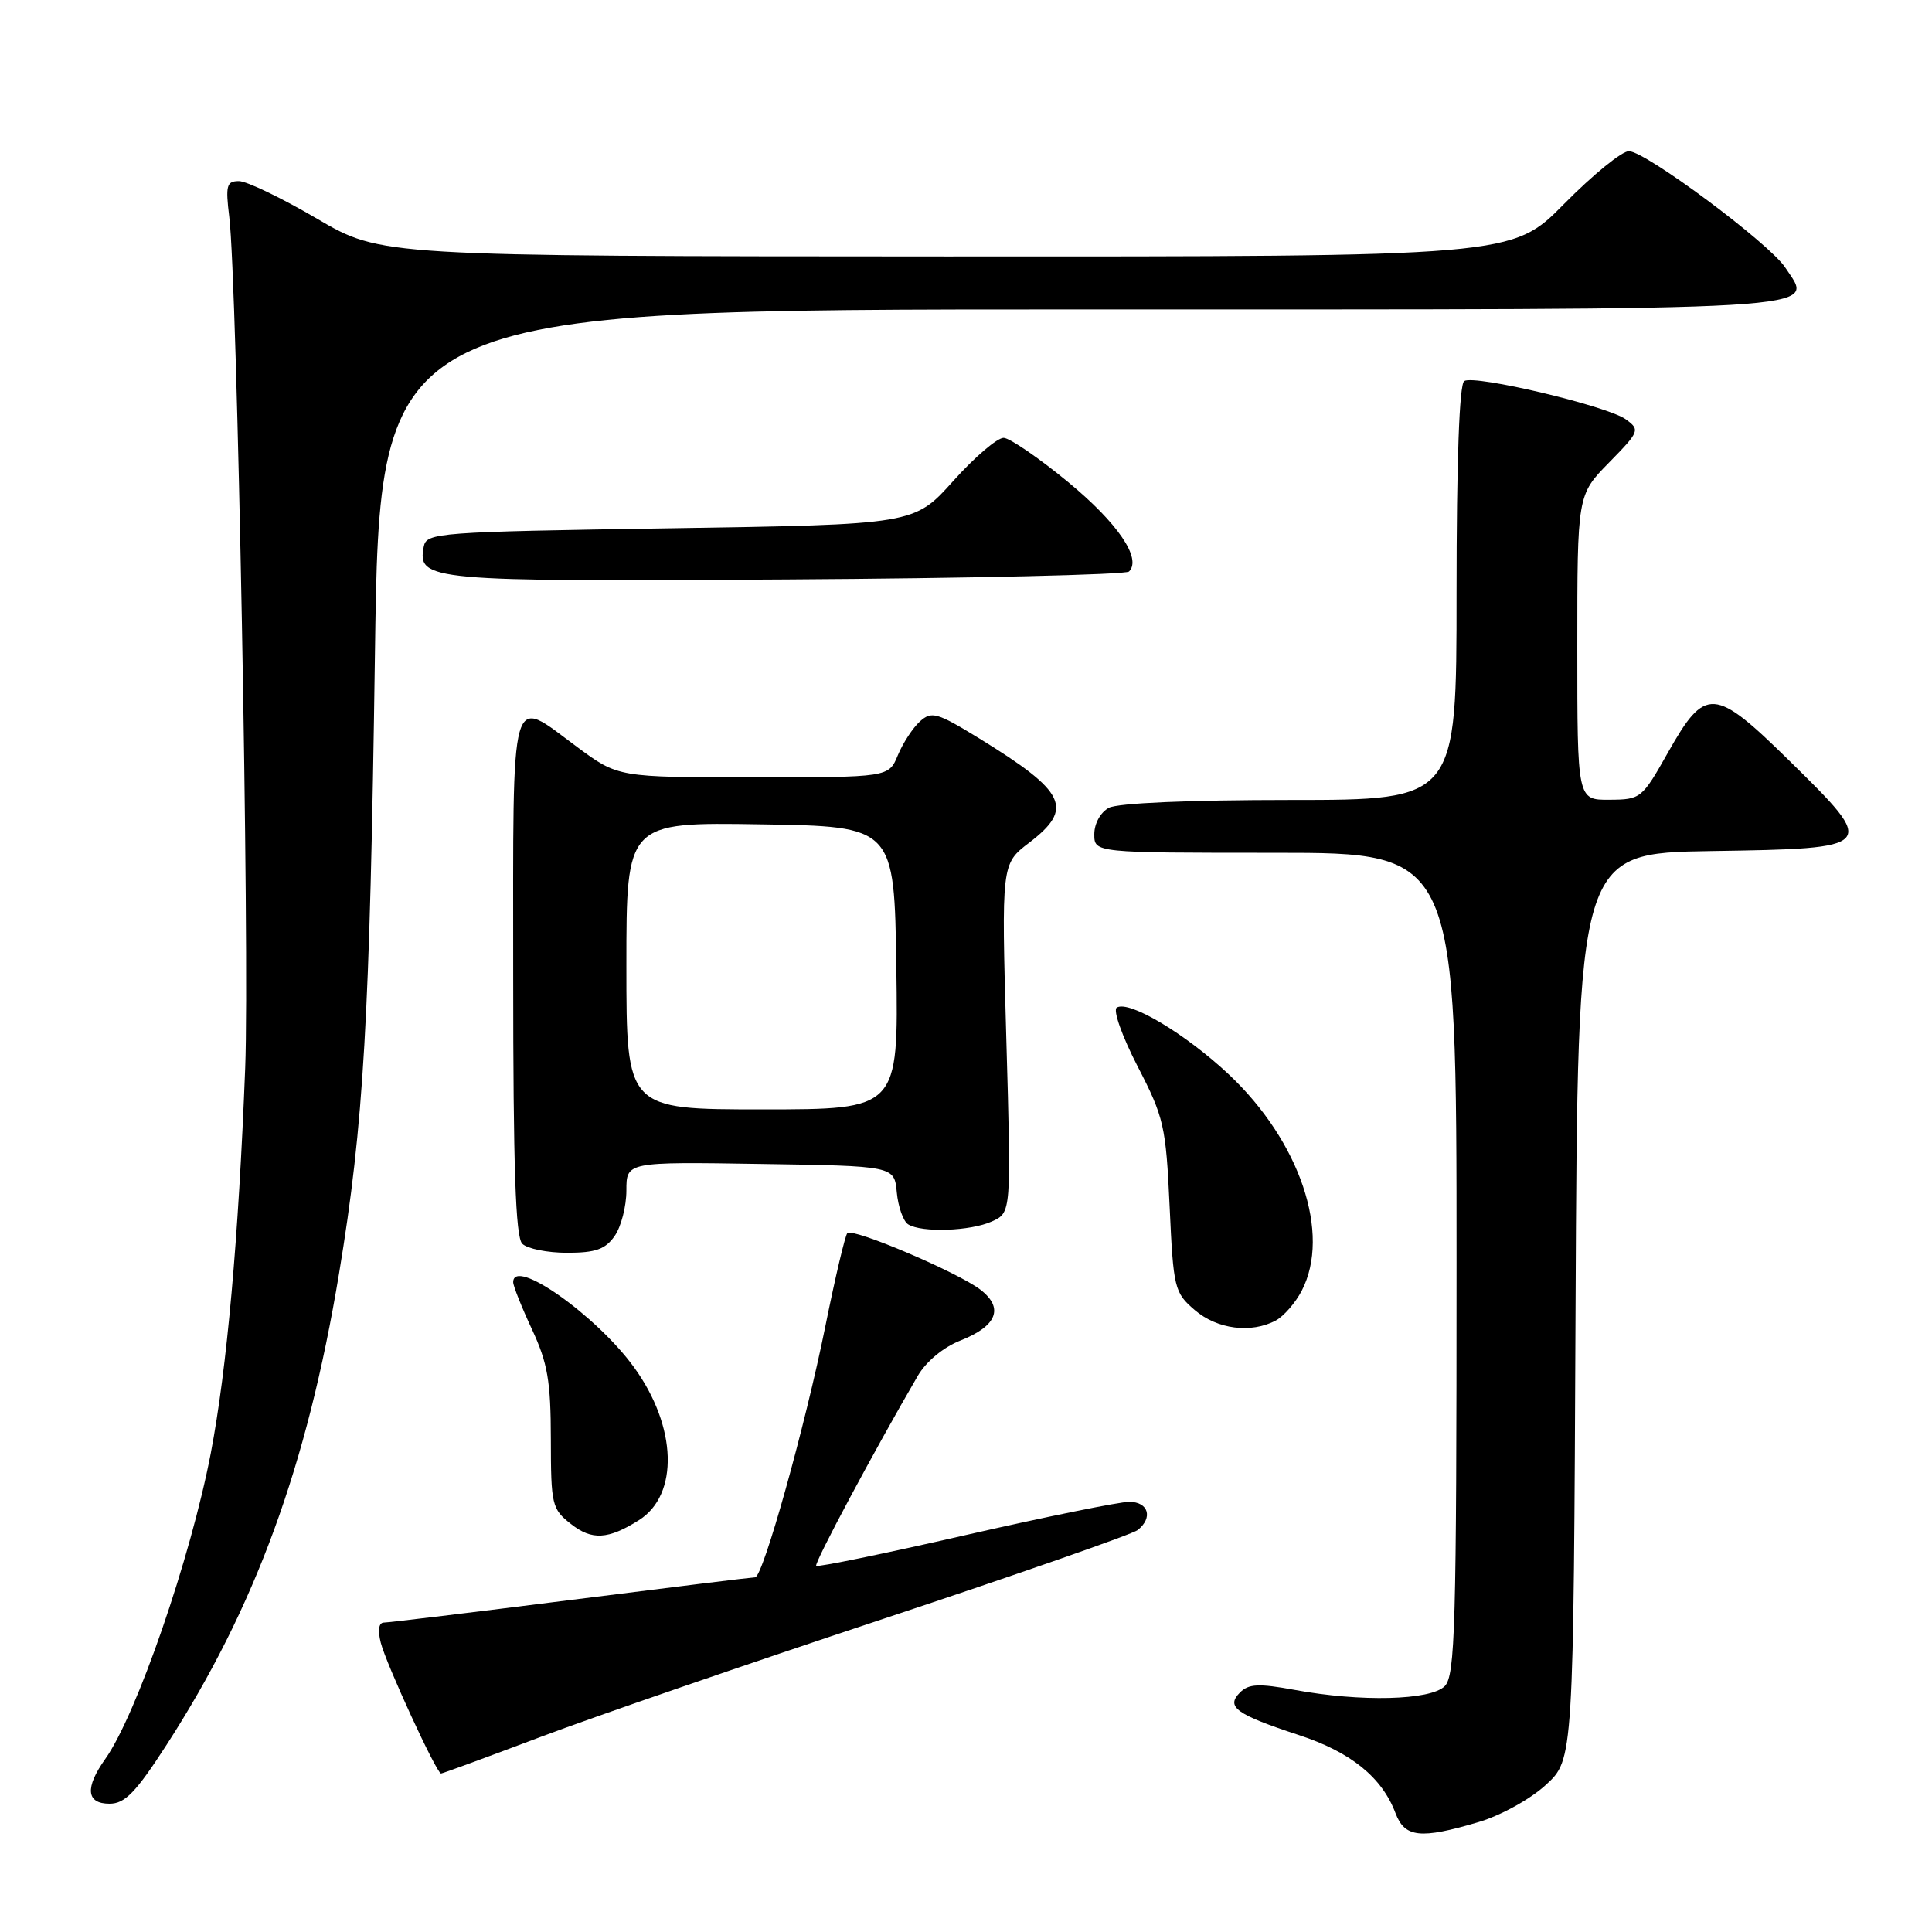 <?xml version="1.0" encoding="UTF-8" standalone="no"?>
<!DOCTYPE svg PUBLIC "-//W3C//DTD SVG 1.1//EN" "http://www.w3.org/Graphics/SVG/1.1/DTD/svg11.dtd" >
<svg xmlns="http://www.w3.org/2000/svg" xmlns:xlink="http://www.w3.org/1999/xlink" version="1.1" viewBox="0 0 256 256">
 <g >
 <path fill="currentColor"
d=" M 195.90 241.44 C 198.86 240.56 202.78 238.40 204.83 236.51 C 208.50 233.15 208.50 233.15 208.77 173.10 C 209.05 113.05 209.05 113.05 226.76 112.77 C 248.79 112.43 248.86 112.35 237.11 100.81 C 227.14 91.01 225.97 90.93 221.01 99.72 C 217.57 105.82 217.41 105.95 213.25 105.97 C 209.00 106.00 209.00 106.00 209.00 85.79 C 209.00 65.58 209.00 65.58 213.20 61.30 C 217.25 57.17 217.33 56.96 215.45 55.58 C 213.05 53.81 195.42 49.63 194.02 50.49 C 193.37 50.89 193.00 61.07 193.00 78.56 C 193.00 106.00 193.00 106.00 170.93 106.00 C 157.64 106.00 148.10 106.41 146.93 107.04 C 145.83 107.63 145.00 109.12 145.00 110.54 C 145.00 113.00 145.00 113.00 169.00 113.00 C 193.00 113.00 193.00 113.00 193.00 167.43 C 193.00 215.58 192.82 222.04 191.43 223.43 C 189.54 225.31 180.30 225.54 171.55 223.92 C 166.80 223.05 165.46 223.11 164.31 224.26 C 162.40 226.17 163.76 227.16 172.09 229.90 C 178.98 232.15 183.12 235.50 184.91 240.25 C 186.14 243.50 188.21 243.72 195.90 241.44 Z  M 22.04 231.25 C 33.82 213.02 40.70 194.23 44.93 168.72 C 48.20 148.96 49.00 135.11 49.68 86.75 C 50.32 41.00 50.32 41.00 143.04 41.00 C 244.60 41.00 240.36 41.25 236.56 35.46 C 234.48 32.27 218.09 20.07 215.84 20.03 C 214.93 20.01 211.07 23.15 207.27 27.00 C 200.37 34.00 200.37 34.00 125.44 33.98 C 50.50 33.95 50.50 33.95 42.01 28.98 C 37.34 26.24 32.68 24.00 31.66 24.00 C 30.02 24.00 29.87 24.58 30.38 28.75 C 31.43 37.25 33.09 126.09 32.49 141.50 C 31.61 164.11 30.07 181.37 27.93 192.56 C 25.27 206.43 18.08 227.26 13.95 233.07 C 11.23 236.89 11.43 239.00 14.51 239.00 C 16.55 239.00 17.98 237.53 22.04 231.25 Z  M 71.64 230.15 C 78.71 227.48 99.12 220.45 117.00 214.52 C 134.88 208.59 150.06 203.29 150.75 202.74 C 152.81 201.11 152.18 199.00 149.63 199.00 C 148.33 199.00 138.54 200.99 127.89 203.42 C 117.23 205.86 108.35 207.68 108.15 207.48 C 107.84 207.17 115.85 192.19 121.61 182.31 C 122.71 180.42 125.00 178.52 127.23 177.64 C 132.11 175.72 133.06 173.32 129.91 170.89 C 126.93 168.59 113.00 162.67 112.28 163.39 C 111.99 163.68 110.68 169.22 109.37 175.71 C 106.69 188.99 101.09 209.00 100.06 209.00 C 99.69 209.00 88.71 210.35 75.66 212.00 C 62.62 213.65 51.46 215.00 50.87 215.00 C 50.19 215.00 50.04 216.00 50.45 217.65 C 51.15 220.45 57.85 235.00 58.44 235.00 C 58.63 235.00 64.57 232.82 71.64 230.15 Z  M 84.66 201.43 C 89.99 198.07 89.71 189.04 84.03 181.20 C 79.03 174.29 68.00 166.52 68.00 169.90 C 68.00 170.40 69.12 173.21 70.49 176.15 C 72.57 180.62 72.98 183.01 72.99 190.68 C 73.00 199.41 73.13 199.96 75.66 201.94 C 78.42 204.12 80.58 204.00 84.66 201.43 Z  M 169.06 174.97 C 170.11 174.40 171.66 172.63 172.49 171.02 C 176.39 163.49 172.25 151.23 162.82 142.36 C 157.09 136.98 149.60 132.51 147.98 133.51 C 147.45 133.84 148.68 137.30 150.74 141.30 C 154.23 148.05 154.49 149.21 154.98 159.84 C 155.48 170.73 155.61 171.27 158.31 173.59 C 161.28 176.14 165.78 176.72 169.06 174.97 Z  M 81.44 163.78 C 82.30 162.56 83.00 159.84 83.00 157.75 C 83.00 153.95 83.00 153.95 100.75 154.23 C 118.50 154.50 118.50 154.50 118.83 157.99 C 119.01 159.91 119.69 161.82 120.33 162.23 C 122.12 163.36 128.60 163.14 131.45 161.84 C 134.00 160.68 134.00 160.68 133.34 137.58 C 132.69 114.47 132.69 114.47 136.35 111.68 C 142.33 107.12 141.30 104.95 129.80 97.87 C 124.14 94.40 123.44 94.20 121.89 95.60 C 120.95 96.45 119.64 98.46 118.97 100.07 C 117.76 103.00 117.76 103.00 99.84 103.00 C 81.91 103.00 81.91 103.00 76.50 99.00 C 67.43 92.30 68.00 90.26 68.00 129.30 C 68.00 154.64 68.31 163.91 69.20 164.80 C 69.86 165.46 72.53 166.00 75.14 166.00 C 78.91 166.00 80.21 165.54 81.44 163.78 Z  M 149.60 75.73 C 151.32 74.01 148.11 69.30 141.50 63.85 C 137.65 60.68 133.82 58.06 133.00 58.02 C 132.18 57.98 129.17 60.54 126.32 63.72 C 121.14 69.50 121.14 69.50 88.83 70.00 C 57.90 70.48 56.51 70.58 56.15 72.43 C 55.29 76.95 56.70 77.08 104.15 76.78 C 128.73 76.63 149.18 76.15 149.60 75.73 Z  M 83.00 127.98 C 83.00 108.95 83.00 108.95 100.75 109.23 C 118.50 109.50 118.50 109.50 118.77 128.25 C 119.04 147.00 119.04 147.00 101.02 147.00 C 83.00 147.00 83.00 147.00 83.00 127.98 Z "/>
</g>
</svg>